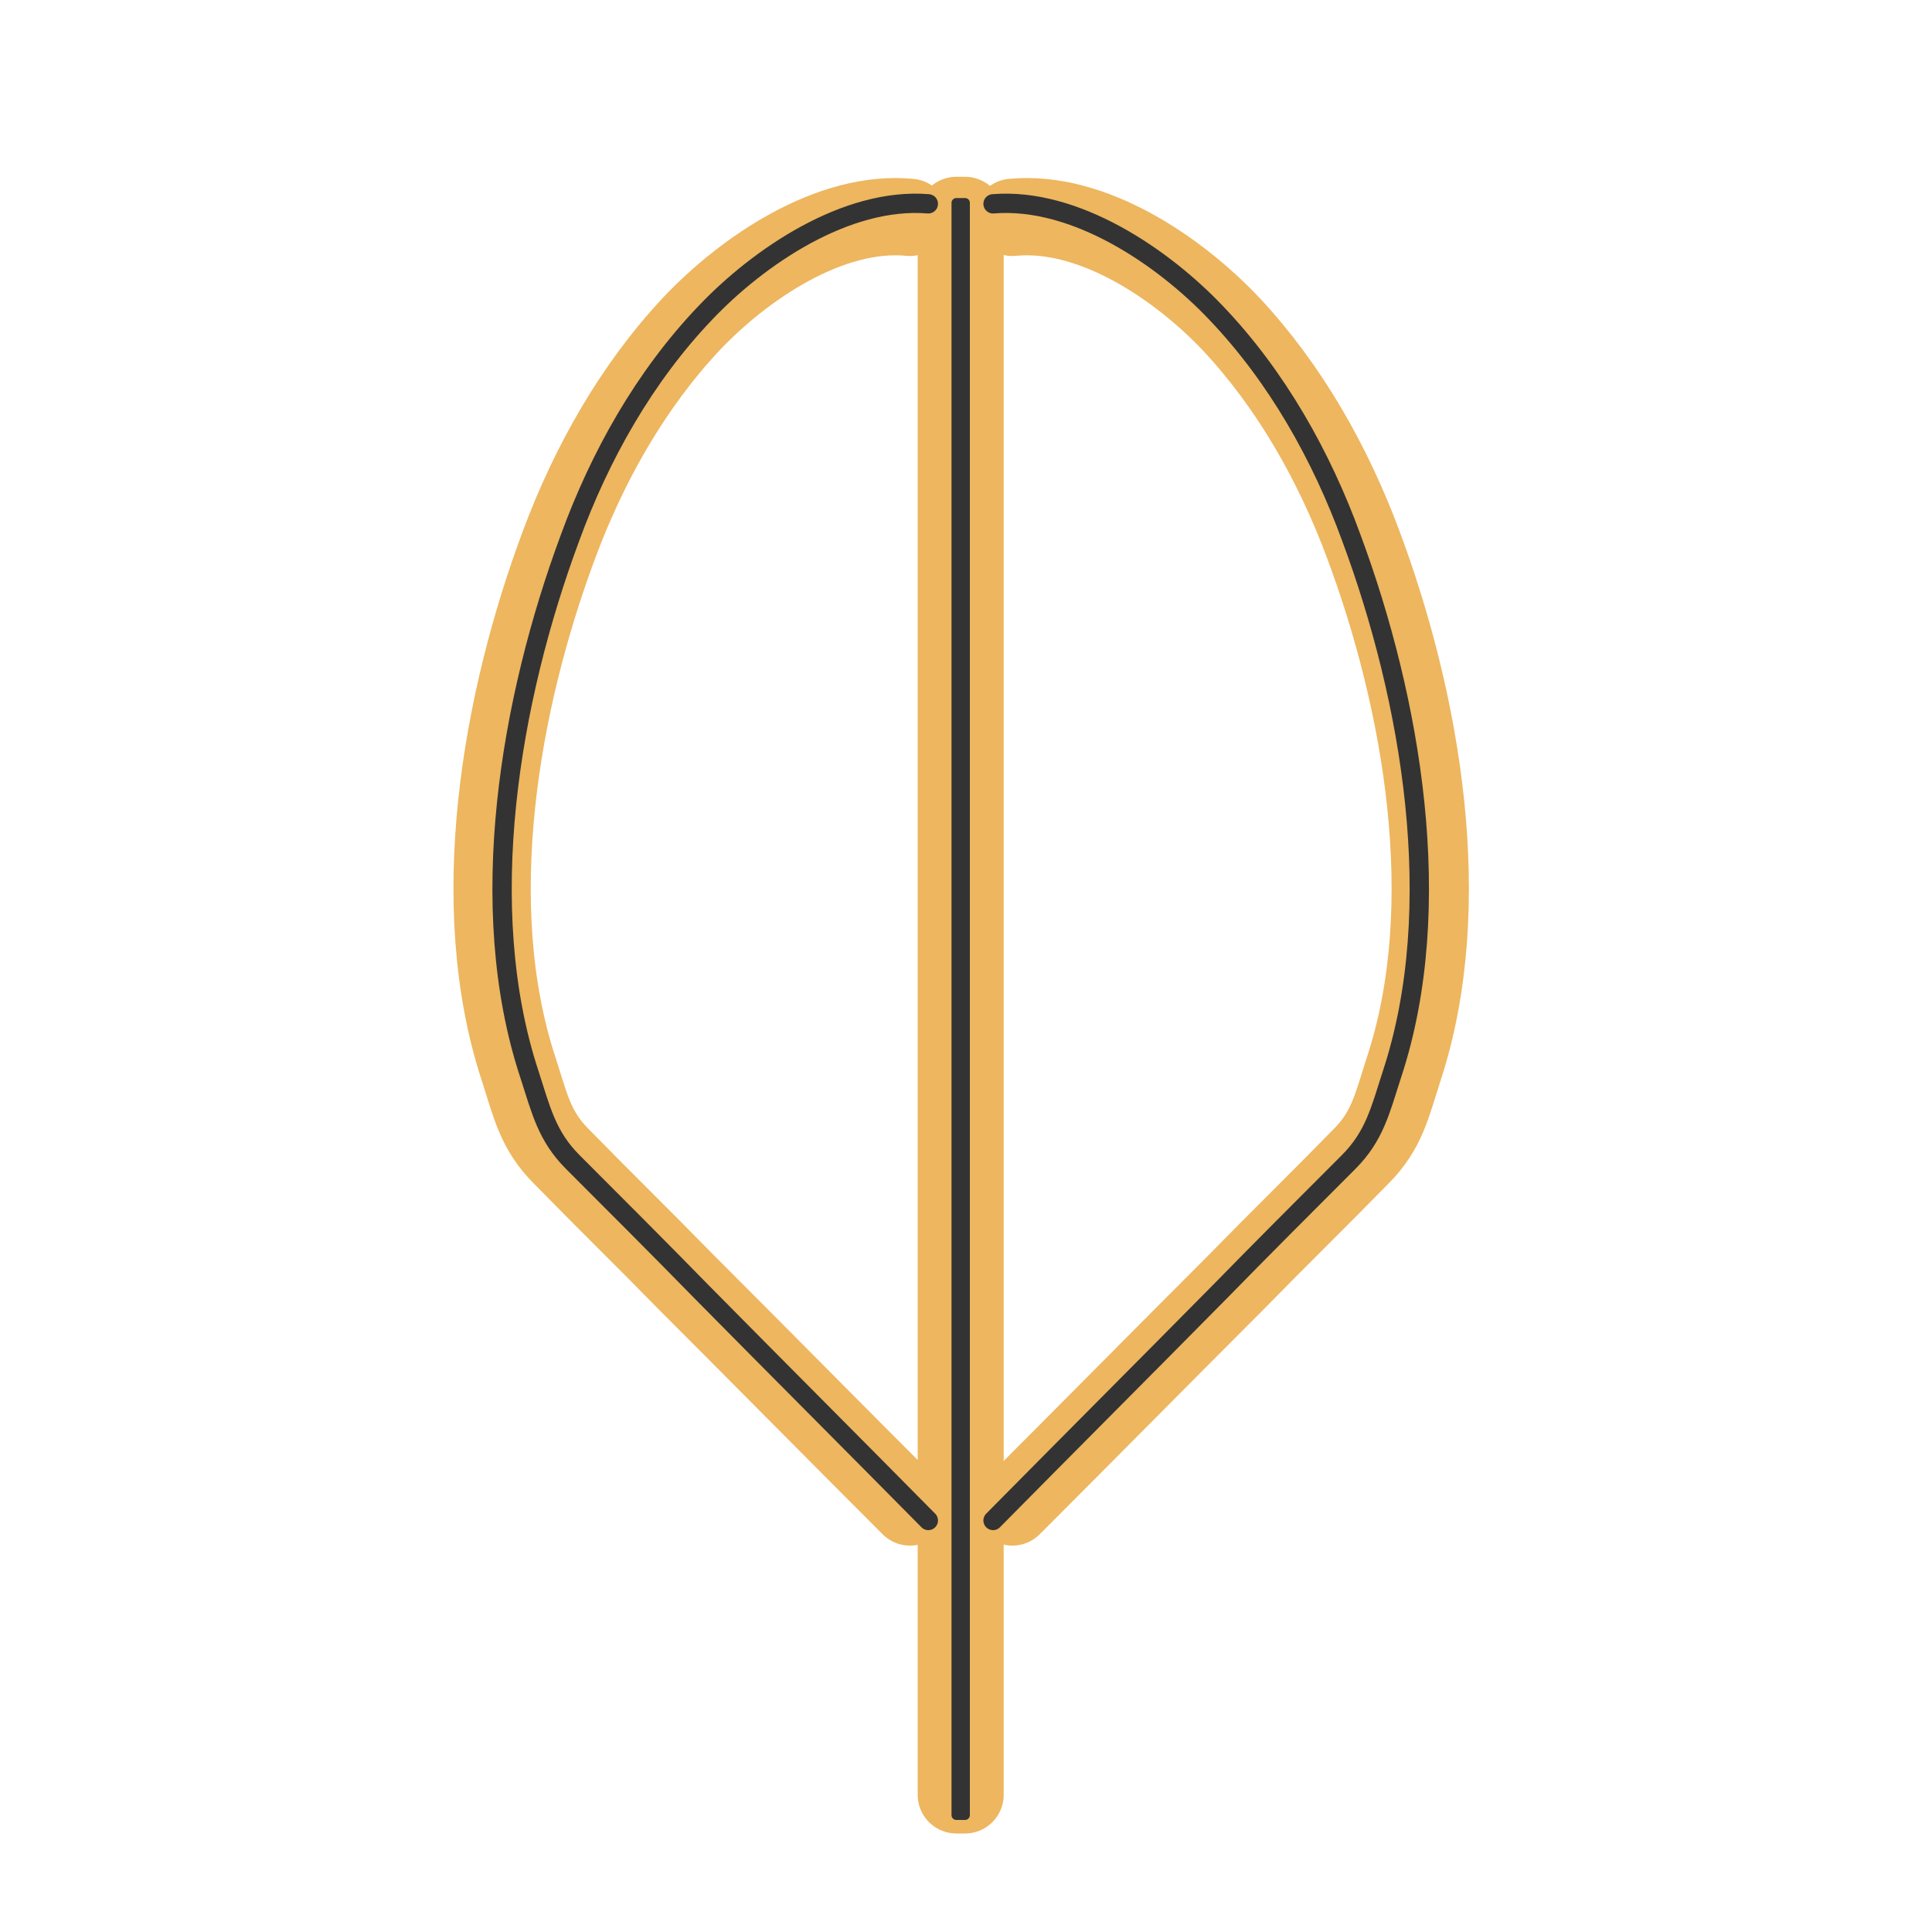 <?xml version="1.0" encoding="utf-8"?>
<!-- Generator: Adobe Illustrator 22.1.0, SVG Export Plug-In . SVG Version: 6.00 Build 0)  -->
<svg version="1.1" id="Capa_1" xmlns="http://www.w3.org/2000/svg" xmlns:xlink="http://www.w3.org/1999/xlink" x="0px" y="0px"
	 viewBox="0 0 200 200" style="enable-background:new 0 0 200 200;" xml:space="preserve">
<style type="text/css">
	.st0{display:none;}
	.st1{display:inline;}
	.st2{display:none;fill:none;stroke:#333333;stroke-miterlimit:10;}
	.st3{fill:none;stroke:#EDB65F;stroke-width:7;stroke-miterlimit:10;}
	.st4{fill:#FFFFFF;}
	.st5{fill:none;stroke:#EDB65F;stroke-width:8;stroke-miterlimit:10;}
	.st6{display:none;fill:#EDB65F;}
	.st7{fill:none;stroke:#333333;stroke-width:2;stroke-miterlimit:10;}
	.st8{display:none;fill:#333333;}
	.st9{fill:none;stroke:#333333;stroke-width:1.5;stroke-miterlimit:10;}
	.st10{fill:none;stroke:#EDB65F;stroke-width:9;stroke-miterlimit:10;}
	.st11{fill:#EDB65F;}
	.st12{fill:none;stroke:#231815;stroke-width:2;stroke-miterlimit:10;}
	.st13{fill:none;stroke:#EDB65F;stroke-width:7;stroke-linecap:round;stroke-miterlimit:10;}
	.st14{fill:none;stroke:#00A89C;stroke-width:2;stroke-linecap:round;stroke-miterlimit:10;}
	.st15{fill:none;stroke:#3E3E3E;stroke-width:2;stroke-miterlimit:10;}
	.st16{fill:none;stroke:#333333;stroke-width:3;stroke-linecap:round;stroke-miterlimit:10;}
	.st17{fill:none;stroke:#EDB65F;stroke-width:8;stroke-linecap:round;stroke-miterlimit:10;}
	.st18{fill:none;stroke:#EDB65F;stroke-width:8;stroke-linecap:round;stroke-linejoin:round;stroke-miterlimit:10;}
	.st19{fill:none;stroke:#333333;stroke-width:2;stroke-linecap:round;stroke-miterlimit:10;}
	.st20{fill:none;stroke:#333333;stroke-linecap:round;stroke-linejoin:round;stroke-miterlimit:10;}
</style>
<g id="Unidad_Productiva_2_" class="st0">
	<g id="Unidad_Productiva_1_" class="st1">
		<g id="Mundo_1_">
			<circle class="st2" cx="101.4" cy="133.2" r="56.7"/>
			<path class="st3" d="M159.7,136.4c0.8-12.8-2.6-25-9.1-35.1c-0.1-0.2-0.2-0.4-0.4-0.6c-9.8-15-26.3-25.3-45.6-26.5
				c-11-0.7-21.4,1.7-30.6,6.5c-0.3,0.1-0.5,0.2-0.7,0.4c-13.3,7.1-23.6,19.2-28.3,34c0,0,0,0.1,0,0.1c-1.4,4.5-2.3,9.2-2.6,14.1
				c-2,32.3,22.7,60.2,55,62.2C129.8,193.4,157.7,168.8,159.7,136.4z M141.5,98.5c-0.9-0.3-2.1-0.6-3.4-1.1c-3.2-1-7.2-2.4-10.9-3.1
				c-5-1-7.2-2.1-7.8-3.7c0-1.1,3.1-3.8,4.4-4.9c0.2-0.2,0.4-0.3,0.6-0.5C131,88.4,136.8,92.9,141.5,98.5z M75.8,86.2
				c2.9,0.2,6.5,2.5,7.1,4.3c0.1,0.3,0.3,0.7-0.8,1.5c-1.1,0.8-2.8,1.2-4.6,1.6c-2.6,0.6-5.6,1.3-8.1,3.3c-1.2,1-2.3,1.9-3.2,2.8
				c-1.9,1.7-3.4,3.1-5.9,4.1c-1,0.4-2.2,0.6-3.4,0.8c-0.3,0-0.5,0.1-0.8,0.1C60.9,97,67.8,90.6,75.8,86.2z M48.1,129.6
				c0.2-3.3,0.7-6.6,1.5-9.7c3.2,1.5,8,3.5,11.1,3.7c0.2,0,0.4,0,0.6,0c-1,1.5-1.8,3.2-2.5,4.9c0,0,0,0,0,0c-1.6,3.6-1.3,7.7,0.8,11
				l0.8,1.3c2,3.2,3.8,6,4.3,9.1c0,0.3,0.1,1.1,0.1,2.3c0.3,8.7,1,17.1,3.3,22.2C55,164,47,147.6,48.1,129.6z M70.4,152
				c-0.1-1.5-0.1-2.5-0.2-2.9c-0.7-4.3-2.8-7.7-5.1-11.2l-0.8-1.3c-1.1-1.7-1.2-3.9-0.4-5.8c1.3-2.9,2.8-5.9,4.7-6.4
				c1.4-0.4,3.7,0.4,6.5,2.3c1.7,1.1,3.1,2.6,4.6,4.1c1.5,1.5,3,3,4.9,4.5c1.5,1.2,2.8,1.8,3.8,2.2c0.4,0.2,0.8,0.4,0.8,0.3
				c0,0,0.1,0.5,0,2c-0.3,3.5-4,7.8-7.2,11.6c-1.5,1.8-2.9,3.5-4,5.1l-0.4,0.5c-3.1,4.6-4.7,6.8-5.5,12.1
				C71.4,165.8,70.7,160.5,70.4,152z M97.9,185.9c-8.1-0.5-15.7-2.8-22.4-6.5c0.8-0.1,1.6-0.4,2.4-0.8c0.7-0.4,1.3-1.1,1.5-1.9
				c0.5-1.7-0.6-3.3-1.7-5.2c-0.1-0.1-0.1-0.2-0.2-0.3c0.6-5.1,1.6-6.5,4.8-11.1l0.4-0.5c1-1.4,2.3-3,3.7-4.6
				c3.7-4.4,7.9-9.5,8.4-14.7c0.5-4.9-0.9-6.4-4-7.9c-0.8-0.4-1.7-0.8-2.8-1.6c-1.5-1.2-2.8-2.5-4.2-3.9c-1.6-1.7-3.3-3.4-5.5-4.8
				c-4.5-3-8.1-4-11.2-3.1c-1.1,0.3-2,0.8-2.9,1.5c0-0.3-0.1-0.6-0.3-0.9c-1.1-2.2-3-3.4-4.8-4.5c-1-0.7-2.2-1.4-2.5-2
				c-0.6-1.3-0.8-2-0.9-2.4c0.5-0.1,1.3-0.3,1.9-0.4c1.4-0.2,3.1-0.5,4.7-1.2c3.4-1.4,5.4-3.2,7.5-5.2c0.9-0.8,1.8-1.6,2.9-2.5
				c1.6-1.3,3.7-1.8,6-2.3c2.3-0.5,4.7-1.1,6.7-2.6c2.8-2.1,3.8-4.9,2.8-7.9c-0.8-2.3-2.8-4.3-5.2-5.7c6.6-2.4,13.8-3.5,21.2-3
				c5,0.3,9.8,1.3,14.2,2.9c-2.9,2.7-5.9,6.1-4.4,9.8c1.9,4.8,7.1,6.3,11.9,7.3c3.4,0.7,7.3,2,10.3,3c1.4,0.5,2.6,0.9,3.6,1.1
				c2.4,0.7,4.9,1.1,6.4,1.3c3.5,5.7,6,12.1,7.1,19c-1.3-0.6-2.8-0.8-4-0.9c-0.8-1.5-1.5-3-2.2-4.4c-2.3-5-4.4-9.8-12-11.9
				c-1.4-0.4-3.1-1.1-4.9-1.9c-4.3-1.9-9.2-4.1-14-2.9c-6.3,1.5-14,11-13.4,18.6c0.9,10.1,6.5,10.3,10.6,10.4c1.8,0.1,3.5,0.1,5,0.9
				c1.7,0.9,2.7,9.3,3.2,13.8c1,8.9,1.9,16.7,7,18.4c0.5,0.2,1,0.3,1.5,0.3c3.6,0.2,7-3,8.2-4.2c4.6-4.5,6.1-9.8,7.5-14.8
				c0.5-1.6,0.9-3.2,1.5-4.8c0.3-0.7,2.1-2.7,3.3-3.9c1.2-1.3,2.4-2.5,3.3-3.7c0,1,0,2-0.1,3C152.3,165.3,127.1,187.6,97.9,185.9z
				 M148.1,128.9c0.9,0,1.7,0,2.2,0c-0.7,1.1-2.3,2.8-3.4,3.9c-2,2.2-3.8,4.1-4.5,5.9c-0.6,1.7-1.1,3.4-1.6,5.1
				c-1.3,4.5-2.5,8.8-6.1,12.3c-2.8,2.8-3.9,2.6-3.9,2.6c-1.7-0.6-2.8-9.5-3.2-13.8c-1-8.5-1.8-15.9-6.3-18.1c-2-1-4-1.3-5.8-1.4
				c-0.5,0-1.1,0-1.6-0.1c-3.7-0.1-4.8-0.2-5.2-5.3c-0.4-4.6,5.3-11.7,9.1-12.6c2.9-0.7,6.7,0.9,10.4,2.6c2,0.9,3.8,1.7,5.6,2.2
				c5,1.4,6.3,4.2,8.4,8.8c0.9,1.9,1.9,4.1,3.2,6.4C146,128.5,147.1,129,148.1,128.9z"/>
			<path class="st4" d="M85.6,123.7c1.2,0.6,3.6,3.4,4.3,4.1c1,1,0.7-7.3,0.7-7.3l-3-8l-5,2v5L85.6,123.7z"/>
		</g>
		<g id="Arbol_2_">
			<g>
				<path class="st5" d="M95,78.5h11.1c0,0-1.8-7.7-1.8-8.4s0.8-7.3,0.8-7.3l3.9-4l1.5-1.6l-3.3,0.5c0,0-2.7,2.5-4,1.4
					c-1.3-1,0.6-6.1,0.6-6.1l0.4-4.1l-2.3-0.2v5.1c0,0-0.9,3.5-1.4,3.6c0,0-0.9,2.5-4.4-5.4c-3.5-7.9-3.4-1.2-3.4-1.2l2.5,2.3
					l1.8,3.8c0,0-0.5,1.9-6.2-2.7s-4.7-1.6-4.7-1.6l4.7,4.1c0,0,0.1,0,0.1,0.1c0.5,0.3,4.4,3.1,5.7,2.9l0.5,8.7L95,78.5z"/>
				<path class="st6" d="M106.2,78.5H95l2.1-10.1l-0.5-8.6c0,0,0,0,0,0c-1.4,0-5.5-2.9-5.6-3L86,52.6l0,0c0,0-0.2-0.7,0-1.1
					c0.1-0.2,0.3-0.2,0.5-0.2c0.7,0,2.1,0.8,4.1,2.3c1.6,1.3,4.5,3.4,5.9,3.4c0.3,0,0.4-0.1,0.4-0.1l-1.8-3.7L91.7,50l0,0
					c0-0.1,0.3-2.1,1.3-2.1c0.8,0,1.9,1.4,3.1,4.2c1,2.2,2.7,5.8,3.9,5.8h0c0.3,0,0.4-0.3,0.4-0.3l0,0l0,0c0.4-0.1,1-2.2,1.4-3.6
					v-5.1l2.6-0.9l-0.5,5.3c0,0.1-1.9,5-0.7,6c0.2,0.2,0.5,0.2,0.8,0.2c1.3,0,3.2-1.7,3.2-1.7l4.3-3.7l-2.5,4.8l-3.9,4
					c0,0.4-0.8,6.6-0.8,7.2C104.4,70.7,106.2,78.4,106.2,78.5L106.2,78.5z M95.1,78.4h11c-0.2-0.8-1.8-7.7-1.8-8.3
					c0-0.6,0.7-7,0.8-7.3l0,0l0,0l3.9-4l2.2-4.3l-4,3.3c-0.1,0.1-1.9,1.7-3.3,1.7c-0.3,0-0.6-0.1-0.8-0.3c-1.3-1,0.5-5.9,0.6-6.1
					l0.5-5.1l-2.3,0.9l0,5c-0.1,0.4-0.9,3.4-1.5,3.7c0,0.1-0.2,0.4-0.5,0.4h0c-0.6,0-1.8-1-4-5.8c-0.8-1.9-2-4.1-3-4.1
					c-0.9,0-1.2,1.8-1.2,2l3.4,3.1l0,0l1.8,3.8l0,0c0,0-0.1,0.2-0.5,0.2c-0.7,0-2.4-0.6-5.9-3.4c-1.9-1.5-3.3-2.3-4-2.3
					c-0.2,0-0.3,0.1-0.4,0.2c-0.2,0.3-0.1,0.9,0,1l4.8,4.1c0,0,4.4,3.1,5.7,3l0.1,0l0.5,8.7l0,0L95.1,78.4z"/>
			</g>
			<g>
				<path class="st5" d="M103.3,47.9c0.7-0.3,1.6,0.1,1.9,0.8c0.8,2.4,3.1,6.4,8.6,6.6c6.5,0.2,8.4-5.5,8.9-7.6
					c0.1-0.4,0.4-0.8,0.8-1c1.4-0.6,4.5-2.4,5.2-7c0.6-4.1-0.7-6.1-1.6-7c-0.4-0.4-0.5-1-0.3-1.5c0.5-1.5,1.1-4.7-1.6-8.2
					c0-0.1-0.1-0.1-0.2-0.2c-0.4-0.4-2.5-2.3-5.5-2.9c-0.4-0.1-0.8-0.4-1-0.8c-0.5-1.2-1.9-3.7-5.3-5c-2.9-1-4.9-0.3-6.1,0.4
					c-0.7,0.4-1.5,0.2-1.9-0.4c-1.3-1.7-4.2-4.5-9.7-3.6c-5.5,1-6.5,4.3-6.7,6.2c0,0.7-0.6,1.2-1.3,1.3c-1.9,0.2-5.3,0.8-7.5,3.2
					c-2.1,2.3-2,4.6-1.7,5.8c0.1,0.6-0.1,1.1-0.5,1.5c-1.4,1-4.1,3.5-3.7,7.4c0.4,3.8,2.1,5.8,3,6.6c0.3,0.3,0.5,0.7,0.5,1.1
					c-0.1,1.6,0.2,5.6,4.6,7.8c5.3,2.7,8.9,0.2,12-3.2c0.3-0.4,0.8-0.5,1.3-0.4C97.2,48.3,100.9,48.8,103.3,47.9z"/>
				<path class="st5" d="M114.2,55.4c-0.1,0-0.2,0-0.4,0c-4.1-0.1-6.4-2.4-7.5-4.3c-0.2-0.3-0.4-0.7-0.5-1c-0.7-1.3-2.2-2.1-3.6-1.9
					c-0.7,0.1-1.4,0.2-2.3,0.2c0,0,0,0,0,0c-1.2,0-2.4-0.1-3.3-0.3c-1.1-0.2-2.1,0.2-2.9,0.9c-1.9,2-4.3,3.6-7.2,3.6
					c-1.4,0-2.8-0.4-4.3-1.1c-2.9-1.5-4-3.7-4.4-5.4c-0.2-0.7-0.2-1.3-0.2-1.8c0-0.8-0.3-1.7-0.9-2.3c-1-1-2.3-2.9-2.7-6.2
					c-0.3-3.2,1.5-5.5,2.9-6.8c0.8-0.7,1.3-1.8,1.2-2.9c-0.1-1.3,0.2-3.2,1.9-5c2.9-3.2,8.2-3.3,8.8-3.3c0,0,0,0,0,0
					c-0.1-0.4-0.3-2.4,1-4.3c1.1-1.6,3-2.6,5.6-3.1c0.7-0.1,1.5-0.2,2.1-0.2c3.2,0,5.3,1.4,6.5,2.5c0.1,0.1,0.2,0.2,0.3,0.3
					c0.9,1,2.4,1.3,3.6,0.8c0.7-0.3,1.5-0.4,2.4-0.4c0.9,0,1.8,0.2,2.8,0.5c2.9,1.1,4.4,3,5.1,4.4c0.4,0.8,1.1,1.4,2,1.6
					c2.3,0.7,4,2,4.6,2.5c0.2,0.2,0.3,0.3,0.5,0.5c1.9,2.4,2.1,4.7,1.9,6.2c0,0.4-0.1,0.7-0.2,1.1c-0.2,1,0,2.1,0.6,2.9
					c0.1,0.1,0.2,0.2,0.2,0.3c1.2,1.9,1.1,4.3,0.8,6c-0.5,3.1-2,4.9-3.3,5.9c-0.5,0.4-0.9,0.7-1.3,0.9c-0.8,0.4-1.3,1.1-1.6,2
					c-0.2,0.8-0.6,1.7-1.2,2.7C120.3,53.1,118.1,55.4,114.2,55.4z M104.8,46.9L104.8,46.9c0,0.1,0.3,2.1,1.6,4.1
					c1.2,1.9,3.4,4.1,7.5,4.2c4.1,0.1,6.4-2.2,7.5-4.1c1.2-2,1.5-4.1,1.5-4.1l0,0l0,0c0,0,1.2-0.3,2.6-1.4c1.2-1,2.8-2.8,3.2-5.8
					c0.9-5.9-2.3-7.4-2.3-7.5l0,0l0,0c0,0,0.6-1.1,0.8-2.8c0.1-1.5-0.1-3.7-1.9-6.1c-0.1-0.2-0.3-0.4-0.5-0.5c-0.8-0.7-3-2.4-6-2.8
					l0,0l0,0c0,0-1-4-5.5-5.7c-0.9-0.3-1.9-0.5-2.8-0.5c-2.8,0-4.4,1.8-4.4,1.8l-0.1,0.1l0-0.1c0,0-0.6-1.3-1.9-2.5
					c-1.2-1.1-3.3-2.5-6.4-2.5c-0.7,0-1.4,0.1-2.1,0.2c-2.6,0.4-4.5,1.5-5.6,3.1c-1.4,2-1,4.3-1,4.3l0,0.1l-0.1,0c0,0,0,0-0.1,0
					c-0.6,0-5.8,0.1-8.7,3.2c-3,3.3-1.4,6.6-1.4,6.7l0,0l0,0c-0.1,0-5,2.8-4.5,7.9c0.5,5.1,3.6,6.9,3.6,7l0,0l0,0
					c0,0-0.3,1.4,0.2,3.2c0.4,1.6,1.5,3.8,4.3,5.3c1.5,0.8,2.9,1.1,4.2,1.1c3.4,0,6.1-2.5,8.3-4.9l0,0l0,0c0,0,2.5,0.6,5.1,0.6
					C102.1,48.4,103.8,47.9,104.8,46.9L104.8,46.9z"/>
			</g>
		</g>
	</g>
	<g id="Unidad_Productiva" class="st1">
		<g id="Mundo">
			<circle class="st2" cx="101.6" cy="133.7" r="56.7"/>
			<path class="st7" d="M159.9,136.9c0.8-12.8-2.6-25-9.1-35.1c-0.1-0.2-0.2-0.4-0.4-0.6c-9.8-15-26.3-25.3-45.6-26.5
				c-11-0.7-21.4,1.7-30.6,6.5c-0.3,0.1-0.5,0.2-0.7,0.4c-13.3,7.1-23.6,19.2-28.3,34c0,0,0,0.1,0,0.1c-1.4,4.5-2.3,9.2-2.6,14.1
				c-2,32.3,22.7,60.2,55,62.2C130,193.9,157.9,169.2,159.9,136.9z M141.7,98.9c-0.9-0.3-2.1-0.6-3.4-1.1c-3.2-1-7.2-2.4-10.9-3.1
				c-5-1-7.2-2.1-7.8-3.7c0-1.1,3.1-3.8,4.4-4.9c0.2-0.2,0.4-0.3,0.6-0.5C131.1,88.8,137,93.4,141.7,98.9z M76,86.6
				c2.9,0.2,6.5,2.5,7.1,4.3c0.1,0.3,0.3,0.7-0.8,1.5c-1.1,0.8-2.8,1.2-4.6,1.6c-2.6,0.6-5.6,1.3-8.1,3.3c-1.2,1-2.3,1.9-3.2,2.8
				c-1.9,1.7-3.4,3.1-5.9,4.1c-1,0.4-2.2,0.6-3.4,0.8c-0.3,0-0.5,0.1-0.8,0.1C61.1,97.5,67.9,91,76,86.6z M48.3,130.1
				c0.2-3.3,0.7-6.6,1.5-9.7c3.2,1.5,8,3.5,11.1,3.7c0.2,0,0.4,0,0.6,0c-1,1.5-1.8,3.2-2.5,4.9c0,0,0,0,0,0c-1.6,3.6-1.3,7.7,0.8,11
				l0.8,1.3c2,3.2,3.8,6,4.3,9.1c0,0.3,0.1,1.1,0.1,2.3c0.3,8.7,1,17.1,3.3,22.2C55.2,164.5,47.2,148,48.3,130.1z M70.6,152.5
				c-0.1-1.5-0.1-2.5-0.2-2.9c-0.7-4.3-2.8-7.7-5.1-11.2l-0.8-1.3c-1.1-1.7-1.2-3.9-0.4-5.8c1.3-2.9,2.8-5.9,4.7-6.4
				c1.4-0.4,3.7,0.4,6.5,2.3c1.7,1.1,3.1,2.6,4.6,4.1c1.5,1.5,3,3,4.9,4.5c1.5,1.2,2.8,1.8,3.8,2.2c0.4,0.2,0.8,0.4,0.8,0.3
				c0,0,0.1,0.5,0,2c-0.3,3.5-4,7.8-7.2,11.6c-1.5,1.8-2.9,3.5-4,5.1l-0.4,0.5c-3.1,4.6-4.7,6.8-5.5,12.1
				C71.5,166.2,70.9,161,70.6,152.5z M98,186.3c-8.1-0.5-15.7-2.8-22.4-6.5c0.8-0.1,1.6-0.4,2.4-0.8c0.7-0.4,1.3-1.1,1.5-1.9
				c0.5-1.7-0.6-3.3-1.7-5.2c-0.1-0.1-0.1-0.2-0.2-0.3c0.6-5.1,1.6-6.5,4.8-11.1l0.4-0.5c1-1.4,2.3-3,3.7-4.6
				c3.7-4.4,7.9-9.5,8.4-14.7c0.5-4.9-0.9-6.4-4-7.9c-0.8-0.4-1.7-0.8-2.8-1.6c-1.5-1.2-2.8-2.5-4.2-3.9c-1.6-1.7-3.3-3.4-5.5-4.8
				c-4.5-3-8.1-4-11.2-3.1c-1.1,0.3-2,0.8-2.9,1.5c0-0.3-0.1-0.6-0.3-0.9c-1.1-2.2-3-3.4-4.8-4.5c-1-0.7-2.2-1.4-2.5-2
				c-0.6-1.3-0.8-2-0.9-2.4c0.5-0.1,1.3-0.3,1.9-0.4c1.4-0.2,3.1-0.5,4.7-1.2c3.4-1.4,5.4-3.2,7.5-5.2c0.9-0.8,1.8-1.6,2.9-2.5
				c1.6-1.3,3.7-1.8,6-2.3c2.3-0.5,4.7-1.1,6.7-2.6c2.8-2.1,3.8-4.9,2.8-7.9c-0.8-2.3-2.8-4.3-5.2-5.7c6.6-2.4,13.8-3.5,21.2-3
				c5,0.3,9.8,1.3,14.2,2.9c-2.9,2.7-5.9,6.1-4.4,9.8c1.9,4.8,7.1,6.3,11.9,7.3c3.4,0.7,7.3,2,10.3,3c1.4,0.5,2.6,0.9,3.6,1.1
				c2.4,0.7,4.9,1.1,6.4,1.3c3.5,5.7,6,12.1,7.1,19c-1.3-0.6-2.8-0.8-4-0.9c-0.8-1.5-1.5-3-2.2-4.4c-2.3-5-4.4-9.8-12-11.9
				c-1.4-0.4-3.1-1.1-4.9-1.9c-4.3-1.9-9.2-4.1-14-2.9c-6.3,1.5-14,11-13.4,18.6c0.9,10.1,6.5,10.3,10.6,10.4c1.8,0.1,3.5,0.1,5,0.9
				c1.7,0.9,2.7,9.3,3.2,13.8c1,8.9,1.9,16.7,7,18.4c0.5,0.2,1,0.3,1.5,0.3c3.6,0.2,7-3,8.2-4.2c4.6-4.5,6.1-9.8,7.5-14.8
				c0.5-1.6,0.9-3.2,1.5-4.8c0.3-0.7,2.1-2.7,3.3-3.9c1.2-1.3,2.4-2.5,3.3-3.7c0,1,0,2-0.1,3C152.5,165.8,127.3,188.1,98,186.3z
				 M148.2,129.4c0.9,0,1.7,0,2.2,0c-0.7,1.1-2.3,2.8-3.4,3.9c-2,2.2-3.8,4.1-4.5,5.9c-0.6,1.7-1.1,3.4-1.6,5.1
				c-1.3,4.5-2.5,8.8-6.1,12.3c-2.8,2.8-3.9,2.6-3.9,2.6c-1.7-0.6-2.8-9.5-3.2-13.8c-1-8.5-1.8-15.9-6.3-18.1c-2-1-4-1.3-5.8-1.4
				c-0.5,0-1.1,0-1.6-0.1c-3.7-0.1-4.8-0.2-5.2-5.3c-0.4-4.6,5.3-11.7,9.1-12.6c2.9-0.7,6.7,0.9,10.4,2.6c2,0.9,3.8,1.7,5.6,2.2
				c5,1.4,6.3,4.2,8.4,8.8c0.9,1.9,1.9,4.1,3.2,6.4C146.2,128.9,147.2,129.4,148.2,129.4z"/>
		</g>
		<g id="Arbol">
			<g>
				<path class="st7" d="M95.2,78.9h11.1c0,0-1.8-7.7-1.8-8.4s0.8-7.3,0.8-7.3s3.2-2.7,4.3-4c1-1.3,1-3.3,1-3.3
					c0.1-0.2-0.2-0.4-0.4-0.3l-2.8,2.6c0,0-2.5,2-4,1.4c-0.7-0.3,0.5-5.6,0.6-6.1c0,0,0,0,0-0.1l0.4-4.2l-2.4,0l-0.5,5.1
					c0,0-0.5,3.5-1,3.6c0,0,0.3,1.1-4.1-5.7c-1.1-1.7-2-2.2-2.8-2.2c-1,0-1.5,1.2-0.9,1.9l1.8,2l2.5,3.3c0,0-0.4,1-6.4-3.2
					c-1-0.7-2-0.8-2.8-0.8c-0.5,0-0.7,0.7-0.3,1l3.4,2.9c0,0,4.4,3.1,5.7,3l0.5,8.7L95.2,78.9z"/>
				<path class="st8" d="M106.4,79H95.1l2.1-10.1l-0.5-8.6c0,0,0,0,0,0c-1.4,0-5.5-2.9-5.6-3l-4.8-4.2l0,0c0,0-0.2-0.7,0-1.1
					c0.1-0.2,0.3-0.2,0.5-0.2c0.7,0,2.1,0.8,4.1,2.3c1.6,1.3,4.5,3.4,5.9,3.4c0.3,0,0.4-0.1,0.4-0.1l-1.8-3.7l-3.4-3.1l0,0
					c0-0.1,0.3-2.1,1.3-2.1c0.8,0,1.9,1.4,3.1,4.2c1,2.2,2.7,5.8,3.9,5.8h0c0.3,0,0.4-0.3,0.4-0.3l0,0l0,0c0.4-0.1,1-2.2,1.4-3.6
					v-5.1l2.6-0.9l-0.5,5.3c0,0.1-1.9,5-0.7,6c0.2,0.2,0.5,0.2,0.8,0.2c1.3,0,3.2-1.7,3.2-1.7l4.3-3.7l-2.5,4.8l-3.9,4
					c0,0.4-0.8,6.6-0.8,7.2C104.6,71.2,106.4,78.8,106.4,79L106.4,79z M95.3,78.9h11c-0.2-0.8-1.8-7.7-1.8-8.3c0-0.6,0.7-7,0.8-7.3
					l0,0l0,0l3.9-4l2.2-4.3l-4,3.3c-0.1,0.1-1.9,1.7-3.3,1.7c-0.3,0-0.6-0.1-0.8-0.3c-1.3-1,0.5-5.9,0.6-6.1l0.5-5.1l-2.3,0.9l0,5
					c-0.1,0.4-0.9,3.4-1.5,3.7c0,0.1-0.2,0.4-0.5,0.4h0c-0.6,0-1.8-1-4-5.8c-0.8-1.9-2-4.1-3-4.1c-0.9,0-1.2,1.8-1.2,2l3.4,3.1l0,0
					l1.8,3.8l0,0c0,0-0.1,0.2-0.5,0.2c-0.7,0-2.4-0.6-5.9-3.4c-1.9-1.5-3.3-2.3-4-2.3c-0.2,0-0.3,0.1-0.4,0.2c-0.2,0.3-0.1,0.9,0,1
					l4.8,4.1c0,0,4.4,3.1,5.7,3l0.1,0l0.5,8.7l0,0L95.3,78.9z"/>
			</g>
			<g>
				<path class="st9" d="M104.9,47.5c0,0,1.2,8,9.1,8.3s9.1-8.3,9.1-8.3s4.9-1.3,5.8-7.3c0.9-6-2.3-7.5-2.3-7.5s2.6-4.4-1.3-9.2
					c0,0-2.6-2.6-6.4-3.1c0,0-0.9-4-5.6-5.7c-4.7-1.7-7.3,1.3-7.3,1.3s-2.7-6.2-10.5-4.8S89,18.6,89,18.6s-5.7-0.1-8.8,3.2
					c-3.1,3.4-1.4,6.7-1.4,6.7s-5.1,2.7-4.5,7.9s3.6,7,3.6,7s-1,5.7,4.5,8.6s9.3-0.1,12.6-3.8C94.9,48.2,102.2,50.1,104.9,47.5z"/>
				<path class="st9" d="M114.3,55.8c-0.1,0-0.2,0-0.4,0c-4.1-0.1-6.4-2.4-7.5-4.3c-1.1-1.8-1.5-3.6-1.6-4c-1,0.9-2.6,1.3-4.9,1.3
					c0,0,0,0,0,0c-2.4,0-4.8-0.5-5.1-0.6c-2.2,2.4-4.8,4.9-8.3,4.9c-1.4,0-2.8-0.4-4.3-1.1c-2.9-1.5-4-3.7-4.4-5.4
					c-0.4-1.6-0.2-3-0.2-3.2c-0.3-0.2-3.1-2.1-3.6-7c-0.5-4.9,4-7.7,4.5-7.9c-0.2-0.4-1.5-3.6,1.5-6.8c2.9-3.2,8.2-3.3,8.8-3.3
					c0,0,0,0,0,0c-0.1-0.4-0.3-2.4,1-4.3c1.1-1.6,3-2.6,5.6-3.1c0.7-0.1,1.5-0.2,2.1-0.2c3.2,0,5.3,1.4,6.5,2.5
					c1.1,1.1,1.7,2.2,1.9,2.5c0.3-0.3,1.9-1.8,4.5-1.8c0.9,0,1.8,0.2,2.8,0.5c4.4,1.6,5.5,5.3,5.6,5.7c3.7,0.5,6.3,3.1,6.3,3.1
					c2,2.5,2.3,4.9,2.1,6.4c-0.1,1.5-0.7,2.6-0.8,2.8c0.2,0.1,0.9,0.5,1.5,1.5c1.2,1.9,1.1,4.3,0.8,6c-0.5,3.1-2,4.9-3.3,5.9
					c-1.2,1-2.4,1.3-2.6,1.4c0,0.3-0.4,2.2-1.5,4.1C120.5,53.5,118.3,55.8,114.3,55.8z M105,47.4L105,47.4c0,0.1,0.3,2.1,1.6,4.1
					c1.2,1.9,3.4,4.1,7.5,4.2c4.1,0.1,6.4-2.2,7.5-4.1c1.2-2,1.5-4.1,1.5-4.1l0,0l0,0c0,0,1.2-0.3,2.6-1.4c1.2-1,2.8-2.8,3.2-5.8
					c0.9-5.9-2.3-7.4-2.3-7.5l0,0l0,0c0,0,0.6-1.1,0.8-2.8c0.1-1.5-0.1-3.9-2.1-6.4c0,0-2.6-2.6-6.3-3.1l0,0l0,0c0,0-1-4-5.5-5.7
					c-0.9-0.3-1.9-0.5-2.8-0.5c-2.8,0-4.4,1.8-4.4,1.8l-0.1,0.1l0-0.1c0,0-0.6-1.3-1.9-2.5c-1.2-1.1-3.3-2.5-6.4-2.5
					c-0.7,0-1.4,0.1-2.1,0.2c-2.6,0.4-4.5,1.5-5.6,3.1c-1.4,2-1,4.3-1,4.3l0,0.1l-0.1,0c0,0,0,0-0.1,0c-0.6,0-5.8,0.1-8.7,3.2
					c-3,3.3-1.4,6.6-1.4,6.7l0,0l0,0c-0.1,0-5,2.8-4.5,7.9c0.5,5.1,3.6,6.9,3.6,7l0,0l0,0c0,0-0.3,1.4,0.2,3.2
					c0.4,1.6,1.5,3.8,4.3,5.3c1.5,0.8,2.9,1.1,4.2,1.1c3.4,0,6.1-2.5,8.3-4.9l0,0l0,0c0,0,2.5,0.6,5.1,0.6
					C102.3,48.8,103.9,48.3,105,47.4L105,47.4z"/>
			</g>
		</g>
	</g>
</g>
<g id="Trazabilidad" class="st0">
	<g id="Trazabilidad_2_" class="st1">
		<g id="Sol_1_">
			<g>
				<path class="st10" d="M97.5,72.2c-14.8,0-26.8,12-26.8,26.8c0,14.8,12,26.8,26.8,26.8c14.8,0,26.8-12,26.8-26.8
					C124.3,84.2,112.3,72.2,97.5,72.2z"/>
				<path class="st11" d="M123.4,136.4c-1.1-1.8-3.4-2.5-5.3-1.4c-1.8,1.1-2.5,3.4-1.4,5.3l6.5,11.2c0.7,1.2,2,1.9,3.3,1.9
					c0.7,0,1.3-0.2,1.9-0.5c1.8-1.1,2.5-3.4,1.4-5.3L123.4,136.4z"/>
				<path class="st11" d="M102.3,144.2c0-2.1-1.7-3.9-3.8-3.9c-2.1,0-3.9,1.7-3.9,3.8l-0.1,12.9c0,1.4,0.8,2.7,1.9,3.4
					c0.6,0.3,1.2,0.5,1.9,0.5c2.1,0,3.9-1.7,3.9-3.8L102.3,144.2z"/>
				<path class="st11" d="M102.3,44.7c0-2.1-1.7-3.9-3.8-3.9c-2.1,0-3.9,1.7-3.9,3.8l-0.1,12.9c0,1.4,0.8,2.7,1.9,3.4
					c0.6,0.3,1.2,0.5,1.9,0.5c2.1,0,3.9-1.7,3.9-3.8L102.3,44.7z"/>
				<path class="st11" d="M154.6,104.7c2.1,0,3.9-1.7,3.8-3.9c0-2.1-1.7-3.9-3.9-3.8l-12.9,0c-1.4,0-2.7,0.8-3.3,1.9
					c-0.3,0.6-0.5,1.2-0.5,1.9c0,2.1,1.7,3.9,3.9,3.8L154.6,104.7z"/>
				<path class="st11" d="M135.9,83.1c0.7,0,1.3-0.2,1.9-0.5l11.2-6.5c1.8-1.1,2.5-3.4,1.4-5.3c-1.1-1.8-3.4-2.5-5.3-1.4l-11.2,6.5
					c-1.8,1.1-2.5,3.4-1.4,5.3C133.3,82.4,134.5,83.1,135.9,83.1z"/>
				<path class="st11" d="M73.4,65.3c0.7,1.2,2,1.9,3.3,1.9c0.7,0,1.3-0.2,1.9-0.5c1.8-1.1,2.5-3.4,1.4-5.3l-6.5-11.2
					c-1.1-1.8-3.4-2.5-5.3-1.4c-1.8,1.1-2.5,3.4-1.4,5.3L73.4,65.3z"/>
				<path class="st11" d="M59,119.2l-11.2,6.5c-1.8,1.1-2.5,3.4-1.4,5.3c0.7,1.2,2,1.9,3.3,1.9c0.7,0,1.3-0.2,1.9-0.5l11.2-6.5
					c1.8-1.1,2.5-3.4,1.4-5.3C63.2,118.8,60.9,118.2,59,119.2z"/>
				<path class="st11" d="M149,125.6l-11.2-6.5c-1.8-1.1-4.2-0.4-5.3,1.4c-1.1,1.8-0.4,4.2,1.4,5.3l11.2,6.5
					c0.6,0.4,1.3,0.5,1.9,0.5c1.3,0,2.6-0.7,3.3-1.9C151.5,129,150.9,126.7,149,125.6z"/>
				<path class="st11" d="M47.8,76.2L59,82.6c0.6,0.4,1.3,0.5,1.9,0.5c1.3,0,2.6-0.7,3.3-1.9c1.1-1.8,0.4-4.2-1.4-5.3l-11.2-6.5
					c-1.8-1.1-4.2-0.4-5.3,1.4C45.3,72.7,45.9,75.1,47.8,76.2z"/>
				<path class="st11" d="M78.7,135.1c-1.8-1.1-4.2-0.4-5.3,1.4L67,147.7c-1.1,1.8-0.4,4.2,1.4,5.3c0.6,0.4,1.3,0.5,1.9,0.5
					c1.3,0,2.6-0.7,3.3-1.9l6.5-11.2C81.2,138.5,80.6,136.1,78.7,135.1z"/>
				<path class="st11" d="M55.1,104.8c2.1,0,3.9-1.7,3.8-3.9c0-2.1-1.7-3.9-3.9-3.8l-12.9,0c-1.4,0-2.7,0.8-3.3,1.9
					c-0.3,0.6-0.5,1.2-0.5,1.9c0,2.1,1.7,3.9,3.9,3.8L55.1,104.8z"/>
				<path class="st11" d="M131.5,57.8c1.3-1.7,0.9-4.1-0.8-5.4c-1.7-1.3-4.1-0.9-5.4,0.8l-7.8,10.3c-0.9,1.1-1,2.6-0.5,3.8
					c0.3,0.6,0.7,1.1,1.2,1.6c1.7,1.3,4.1,0.9,5.4-0.8L131.5,57.8z"/>
			</g>
		</g>
		<g id="Circulo_2_">
			<path class="st10" d="M9.9,122.5c0.7,7.2,15,5.1,13.6-3.2c-1.8-11-3.9-21-2.1-32.4C24.5,67.4,35,50.2,51,38.5
				C61.4,31,73.4,26.4,85.8,24.9c1.6-0.2,3.1,1.1,3.1,2.7V28c0,2.3,2.7,3.6,4.5,2.1l10.3-9c1.2-1.1,1.3-3,0-4.1L93.4,7.7
				c-1.8-1.6-4.5-0.3-4.5,2v0c0,1.4-1.1,2.6-2.5,2.7c-15.2,1.4-29.9,6.9-42.6,16.1C25.1,42.1,12.8,62.2,9.2,85
				C6.6,101.1,8.8,113.4,9.9,122.5"/>
			<path class="st10" d="M127.3,14.7c-6.6-3-12,10.3-4.1,13.4c10.4,4,20.2,7.2,29.1,14.5c15.3,12.5,24.9,30.3,26.9,50
				c1.3,12.8-0.7,25.4-5.7,36.9c-0.7,1.5-2.5,2.1-3.9,1.3l-0.3-0.2c-2-1.2-4.5,0.6-4,2.9l2.5,13.5c0.3,1.6,1.9,2.6,3.5,2.1l13.3-4.2
				c2.2-0.7,2.6-3.8,0.5-4.9h0c-1.2-0.7-1.7-2.2-1.1-3.5c6.4-13.9,9.1-29.3,7.5-44.9c-2.3-23-13.4-43.7-31.3-58.3
				C147.4,22.7,135.7,18.3,127.3,14.7"/>
			<path class="st10" d="M160,165.8c5.8-4.4-3.5-15.4-9.8-9.9c-8.5,7.3-15.9,14.4-26.5,18.8c-18.3,7.6-38.4,7.7-56.8,0.1
				C55,170,44.8,162.2,37.1,152.4c-1-1.3-0.7-3.2,0.7-4l0.3-0.2c2-1.2,1.6-4.2-0.6-4.9l-13.1-4.1c-1.6-0.5-3.2,0.5-3.5,2.1L18.4,155
				c-0.4,2.3,2.1,4,4.1,2.8h0c1.2-0.7,2.8-0.4,3.6,0.7c9.2,12.2,21.6,21.8,36.1,27.8c21.4,8.8,44.9,8.7,66.2-0.2
				C143.5,179.8,152.8,171.5,160,165.8"/>
		</g>
	</g>
	<g id="Trazabilidad_1_" class="st1">
		<g id="Sol">
			<g>
				<path class="st7" d="M97.4,73c-14.8,0-26.8,12-26.8,26.8c0,14.8,12,26.8,26.8,26.8c14.8,0,26.8-12,26.8-26.8
					C124.2,85,112.1,73,97.4,73z"/>
				<path class="st12" d="M123.3,137.3c-1.1-1.8-3.4-2.5-5.3-1.4c-1.8,1.1-2.5,3.4-1.4,5.3l6.5,11.2c0.7,1.2,2,1.9,3.3,1.9
					c0.7,0,1.3-0.2,1.9-0.5c1.8-1.1,2.5-3.4,1.4-5.3L123.3,137.3z"/>
				<path class="st12" d="M102.2,145.1c0-2.1-1.7-3.9-3.8-3.9c-2.1,0-3.9,1.7-3.9,3.8l-0.1,12.9c0,1.4,0.8,2.7,1.9,3.4
					c0.6,0.3,1.2,0.5,1.9,0.5c2.1,0,3.9-1.7,3.9-3.8L102.2,145.1z"/>
				<path class="st12" d="M102.1,45.6c0-2.1-1.7-3.9-3.8-3.9c-2.1,0-3.9,1.7-3.9,3.8l-0.1,12.9c0,1.4,0.8,2.7,1.9,3.4
					c0.6,0.3,1.2,0.5,1.9,0.5c2.1,0,3.9-1.7,3.9-3.8L102.1,45.6z"/>
				<path class="st12" d="M154.5,105.5c2.1,0,3.9-1.7,3.8-3.9c0-2.1-1.7-3.9-3.9-3.8l-12.9,0c-1.4,0-2.7,0.8-3.3,1.9
					c-0.3,0.6-0.5,1.2-0.5,1.9c0,2.1,1.7,3.9,3.9,3.8L154.5,105.5z"/>
				<path class="st12" d="M55,105.6c2.1,0,3.9-1.7,3.8-3.9c0-2.1-1.7-3.9-3.9-3.8L42,98c-1.4,0-2.7,0.8-3.3,1.9
					c-0.3,0.6-0.5,1.2-0.5,1.9c0,2.1,1.7,3.9,3.9,3.8L55,105.6z"/>
				<path class="st12" d="M135.7,83.9c0.7,0,1.3-0.2,1.9-0.5l11.2-6.5c1.8-1.1,2.5-3.4,1.4-5.3c-1.1-1.8-3.4-2.5-5.3-1.4l-11.2,6.5
					c-1.8,1.1-2.5,3.4-1.4,5.3C133.1,83.2,134.4,83.9,135.7,83.9z"/>
				<path class="st12" d="M73.3,66.2c0.7,1.2,2,1.9,3.3,1.9c0.7,0,1.3-0.2,1.9-0.5c1.8-1.1,2.5-3.4,1.4-5.3l-6.5-11.2
					c-1.1-1.8-3.4-2.5-5.3-1.4c-1.8,1.1-2.5,3.4-1.4,5.3L73.3,66.2z"/>
				<path class="st12" d="M58.9,120.1l-11.2,6.5c-1.8,1.1-2.5,3.4-1.4,5.3c0.7,1.2,2,1.9,3.3,1.9c0.7,0,1.3-0.2,1.9-0.5l11.2-6.5
					c1.8-1.1,2.5-3.4,1.4-5.3C63.1,119.7,60.7,119,58.9,120.1z"/>
				<path class="st12" d="M148.9,126.5l-11.2-6.5c-1.8-1.1-4.2-0.4-5.3,1.4c-1.1,1.8-0.4,4.2,1.4,5.3l11.2,6.5
					c0.6,0.4,1.3,0.5,1.9,0.5c1.3,0,2.6-0.7,3.3-1.9C151.4,129.9,150.8,127.5,148.9,126.5z"/>
				<path class="st12" d="M47.6,77l11.2,6.5c0.6,0.4,1.3,0.5,1.9,0.5c1.3,0,2.6-0.7,3.3-1.9c1.1-1.8,0.4-4.2-1.4-5.3l-11.2-6.5
					c-1.8-1.1-4.2-0.4-5.3,1.4C45.2,73.6,45.8,76,47.6,77z"/>
				<path class="st12" d="M78.6,135.9c-1.8-1.1-4.2-0.4-5.3,1.4l-6.5,11.2c-1.1,1.8-0.4,4.2,1.4,5.3c0.6,0.4,1.3,0.5,1.9,0.5
					c1.3,0,2.6-0.7,3.3-1.9l6.5-11.2C81.1,139.4,80.4,137,78.6,135.9z"/>
				<path class="st12" d="M131.3,56.1c1.2-1.7,0.8-4.1-0.9-5.4c-1.7-1.2-4.1-0.8-5.4,0.9l-7.5,10.5c-0.8,1.2-0.9,2.6-0.4,3.8
					c0.3,0.6,0.7,1.1,1.3,1.5c1.7,1.2,4.1,0.8,5.4-0.9L131.3,56.1z"/>
			</g>
		</g>
		<g id="Circulo">
			<path class="st7" d="M8.8,122.4c0.7,7.2,15,5.1,13.6-3.2c-1.8-11-3.9-21-2.1-32.4C23.3,67.2,33.9,50,49.9,38.4
				c10.4-7.6,22.3-12.2,34.8-13.6c1.6-0.2,3.1,1.1,3.1,2.7v0.4c0,2.3,2.7,3.6,4.5,2.1l10.3-9c1.2-1.1,1.3-3,0-4.1L92.3,7.6
				c-1.8-1.6-4.5-0.3-4.5,2v0c0,1.4-1.1,2.6-2.5,2.7C70,13.7,55.4,19.2,42.7,28.4C24,42,11.7,62.1,8.1,84.9
				C5.5,101,7.7,113.3,8.8,122.4"/>
			<path class="st7" d="M127.2,15.6c-6.6-3-12,10.3-4.1,13.4c10.4,4,20.2,7.2,29.1,14.5c15.3,12.5,24.9,30.3,26.9,50
				c1.3,12.8-0.7,25.4-5.7,36.9c-0.7,1.5-2.5,2.1-3.9,1.3l-0.3-0.2c-2-1.2-4.5,0.6-4,2.9l2.5,13.5c0.3,1.6,1.9,2.6,3.5,2.1l13.3-4.2
				c2.2-0.7,2.6-3.8,0.5-4.9l0,0c-1.2-0.7-1.7-2.2-1.1-3.5c6.4-13.9,9.1-29.3,7.5-44.9c-2.3-23-13.4-43.7-31.3-58.3
				C147.3,23.5,135.6,19.2,127.2,15.6"/>
			<path class="st7" d="M159.9,166.7c5.8-4.4-3.5-15.4-9.8-9.9c-8.5,7.3-15.9,14.4-26.5,18.8c-18.3,7.6-38.4,7.7-56.8,0.1
				c-11.9-4.9-22.1-12.6-29.9-22.4c-1-1.3-0.7-3.2,0.7-4L38,149c2-1.2,1.6-4.2-0.6-4.9L24.3,140c-1.6-0.5-3.2,0.5-3.5,2.1l-2.5,13.7
				c-0.4,2.3,2.1,4,4.1,2.8l0,0c1.2-0.7,2.8-0.4,3.6,0.7c9.2,12.2,21.6,21.8,36.1,27.8c21.4,8.8,44.9,8.7,66.2-0.2
				C143.4,180.6,152.7,172.4,159.9,166.7"/>
		</g>
	</g>
</g>
<g id="Desperdicio_2_" class="st0">
	<g id="Desperdicio_1_" class="st1">
		<path id="XMLID_13_" class="st10" d="M136.4,171.7H65.6c-4.4,0-7.9-3.6-7.9-7.9V55.6h86.7v108.1
			C144.4,168.1,140.8,171.7,136.4,171.7z"/>
		<path id="XMLID_12_" class="st10" d="M155,55.6H47c-0.8,0-1.4-0.6-1.4-1.4V41.8c0-0.8,0.6-1.4,1.4-1.4H155c0.8,0,1.4,0.6,1.4,1.4
			v12.4C156.5,55,155.8,55.6,155,55.6z"/>
		<path id="XMLID_11_" class="st10" d="M122.3,40.3H79.7c-0.8,0-1.5-0.6-1.5-1.5V28.5c0-0.8,0.6-1.5,1.5-1.5h42.6
			c0.8,0,1.5,0.6,1.5,1.5v10.4C123.7,39.7,123.1,40.3,122.3,40.3z"/>
		<g id="XMLID_3_">
			<line id="XMLID_10_" class="st13" x1="71.9" y1="67.3" x2="71.9" y2="158.5"/>
			<line id="XMLID_9_" class="st13" x1="86" y1="67.3" x2="86" y2="158.5"/>
			<line id="XMLID_8_" class="st13" x1="100" y1="67.3" x2="100" y2="158.5"/>
			<line id="XMLID_7_" class="st13" x1="114" y1="67.3" x2="114" y2="158.5"/>
			<line id="XMLID_6_" class="st13" x1="128.1" y1="67.3" x2="128.1" y2="158.5"/>
			<path id="XMLID_5_" class="st14" d="M81.5,34.2"/>
			<path id="XMLID_4_" class="st14" d="M120.3,34.2"/>
		</g>
	</g>
	<g id="Desperdicio" class="st1">
		<path id="XMLID_357_" class="st15" d="M135.9,171.7H65.1c-4.4,0-7.9-3.6-7.9-7.9V55.7h86.7v108.1
			C143.9,168.2,140.3,171.7,135.9,171.7z"/>
		<path id="XMLID_358_" class="st15" d="M154.5,55.7H46.5c-0.8,0-1.4-0.6-1.4-1.4V41.8c0-0.8,0.6-1.4,1.4-1.4h108.1
			c0.8,0,1.4,0.6,1.4,1.4v12.4C156,55,155.3,55.7,154.5,55.7z"/>
		<path id="XMLID_360_" class="st15" d="M121.8,40.4H79.2c-0.8,0-1.5-0.6-1.5-1.5V28.5c0-0.8,0.6-1.5,1.5-1.5h42.6
			c0.8,0,1.5,0.6,1.5,1.5v10.4C123.2,39.7,122.6,40.4,121.8,40.4z"/>
		<g id="XMLID_359_">
			<line id="XMLID_361_" class="st16" x1="72" y1="67.7" x2="72" y2="158.9"/>
			<line id="XMLID_362_" class="st16" x1="86" y1="67.7" x2="86" y2="158.9"/>
			<line id="XMLID_363_" class="st16" x1="100.1" y1="67.7" x2="100.1" y2="158.9"/>
			<line id="XMLID_364_" class="st16" x1="114.1" y1="67.7" x2="114.1" y2="158.9"/>
			<line id="XMLID_365_" class="st16" x1="128.1" y1="67.7" x2="128.1" y2="158.9"/>
			<path id="XMLID_2_" class="st16" d="M80.6,34.6"/>
			<path id="XMLID_1_" class="st16" d="M119.4,34.6"/>
		</g>
	</g>
</g>
<g id="Crowdfarmer" class="st0">
	<g class="st1">
		<g>
			<g>
				<path class="st5" d="M128.3,101.2c0,0-9.6,11.1-27.5,11.1s-27.4-11.1-27.4-11.1c-22.1,14.2-23.1,42.5-23.1,42.5V154
					c13.6,10.6,31.7,16.9,50.7,16.9c19,0,37.1-6.3,50.7-16.9v-10.2C151.7,143.6,150.3,115.3,128.3,101.2z"/>
			</g>
			<g>
				<g>
					<path class="st5" d="M68.4,71.3c0.3,16,14.4,31.5,32,31.5s31.9-15.7,32.2-31.7L68.4,71V71.3z"/>
				</g>
			</g>
			<g>
				<g>
					<path class="st5" d="M132.7,61.7c-0.3-16-14.6-31.7-32.2-31.7S68.5,45.7,68.3,61.7H132.7z"/>
				</g>
			</g>
		</g>
	</g>
	<g class="st1">
		<g>
			<g>
				<g>
					<path class="st7" d="M128.3,101.2c0,0-9.6,11.1-27.5,11.1s-27.4-11.1-27.4-11.1c-22.1,14.2-23.1,42.5-23.1,42.5V154
						c13.6,10.6,31.7,16.9,50.7,16.9c19,0,37.1-6.3,50.7-16.9v-10.2C151.7,143.6,150.3,115.3,128.3,101.2z"/>
				</g>
				<g>
					<g>
						<path class="st7" d="M68.4,72.3c0.3,16,14.4,31.5,32,31.5s31.9-15.7,32.2-31.7L68.4,72V72.3z"/>
					</g>
				</g>
				<g>
					<g>
						<path class="st7" d="M132.7,62.7c-0.3-16-14.6-31.7-32.2-31.7S68.5,46.7,68.3,62.7H132.7z"/>
					</g>
				</g>
			</g>
		</g>
	</g>
</g>
<g id="Farmer" class="st0">
	<g class="st1">
		<g>
			<g>
				<path class="st5" d="M70.6,84.5c0.3,14.5,13.3,28.9,29.3,28.9s29.1-14.3,29.3-28.9H70.6z"/>
			</g>
		</g>
		<path class="st5" d="M129.8,62.2c0,0-0.4-41.2-30.4-41.2S69.2,63.7,69.2,63.7H40.6v11.1h59h59.9V63.7h-29.7
			c0,0-0.1-42.7-30.1-42.7S69.3,62.6,69.3,62.6"/>
		<path class="st5" d="M146.7,151.6v9.3c-12.4,9.7-28.9,15.4-46.2,15.4c-17.3,0-33.7-5.7-46.2-15.4v-9.4c0,0,0.9-25.8,21-38.7
			c0,0,8.7,10.1,25,10.1s25-10.1,25-10.1C145.4,125.8,146.7,151.6,146.7,151.6z M100.8,162.4c1.8-1.8,3.6-3.6,5.3-5.4c1-1,2-2,3-3
			c0.6-0.6,0.7-1.2,1-2.1c1.3-3.9,0.4-8.9-1-12.7c-0.7-1.9-1.8-3.8-3.2-5.3c-1.3-1.3-3.3-2.7-5.3-2.6 M100.1,131.3
			c-1.9-0.2-4,1.2-5.3,2.6c-1.4,1.5-2.5,3.4-3.2,5.3c-1.4,3.8-2.3,8.7-1,12.7c0.3,0.9,0.4,1.5,1,2.1c1,1,2,2,3,3
			c1.8,1.8,3.6,3.6,5.3,5.4 M100.6,131.7l-0.5,0l-0.1,37.3h0.9L100.6,131.7z"/>
		<path class="st4" d="M104.4,127.9c0.1,0,0.2,0.1,0.3,0.1c0.8,0.1,4.2,0.3,4.2,0.3l-2.8-1.3l-3.2,0.5L104.4,127.9z"/>
	</g>
	<g class="st1">
		<g>
			<g>
				<path class="st7" d="M70.6,85.5c0.3,14.5,13.3,28.9,29.3,28.9s29.1-14.3,29.3-28.9H70.6z"/>
			</g>
		</g>
		<path class="st7" d="M129.8,63.2c0,0-0.4-41.2-30.4-41.2S69.2,64.7,69.2,64.7H40.6v11.1h59h59.9V64.7h-29.7
			c0,0-0.1-42.7-30.1-42.7S69.3,63.6,69.3,63.6"/>
		<path class="st7" d="M146.7,150.6v9.3c-12.4,9.7-28.9,15.4-46.2,15.4c-17.3,0-33.7-5.7-46.2-15.4v-9.4c0,0,0.9-25.8,21-38.7
			c0,0,8.7,10.1,25,10.1s25-10.1,25-10.1C145.4,124.8,146.7,150.6,146.7,150.6z M100.8,161.4c1.8-1.8,3.6-3.6,5.3-5.4c1-1,2-2,3-3
			c0.6-0.6,0.7-1.2,1-2.1c1.3-3.9,0.4-8.9-1-12.7c-0.7-1.9-1.8-3.8-3.2-5.3c-1.3-1.3-3.3-2.7-5.3-2.6 M100.1,130.3
			c-1.9-0.2-4,1.2-5.3,2.6c-1.4,1.5-2.5,3.4-3.2,5.3c-1.4,3.8-2.3,8.7-1,12.7c0.3,0.9,0.4,1.5,1,2.1c1,1,2,2,3,3
			c1.8,1.8,3.6,3.6,5.3,5.4 M100.9,130.4H100v37.6h0.9V130.4z"/>
	</g>
</g>
<g id="Hoka">
	<g id="Hoja_1_">
		<path class="st17" d="M104.8,156c7.7-7.7,15.4-15.5,23.1-23.2c4.3-4.4,8.7-8.7,13-13.1c2.7-2.7,3.2-5.3,4.4-9
			c5.6-17,1.9-38.1-4.2-54.4C138,48,133.5,40,127.4,33.5c-5.4-5.7-14.3-11.8-22.6-11"/>
		<path class="st17" d="M94.2,156c-7.7-7.7-15.4-15.5-23.1-23.2c-4.3-4.4-8.7-8.7-13-13.1c-2.7-2.7-3.2-5.3-4.4-9
			c-5.6-17-1.9-38.1,4.2-54.4C61,48,65.5,40,71.6,33.5c5.4-5.7,14.3-11.8,22.6-11"/>
		<rect x="99" y="22.3" class="st18" width="0.9" height="163.5"/>
	</g>
	<g id="Hoja">
		<path class="st19" d="M102.8,157.4c7.8-7.9,15.7-15.8,23.5-23.7c4.4-4.5,8.8-8.9,13.3-13.4c2.7-2.7,3.3-5.4,4.5-9.1
			c5.7-17.3,2-38.8-4.2-55.5c-3.1-8.5-7.7-16.7-14-23.3c-5.5-5.8-14.6-12-23.1-11.3"/>
		<path class="st19" d="M96.1,157.4c-7.8-7.9-15.7-15.8-23.5-23.7c-4.4-4.5-8.8-8.9-13.3-13.4c-2.7-2.7-3.3-5.4-4.5-9.1
			c-5.7-17.3-2-38.8,4.2-55.5c3.1-8.5,7.7-16.7,14-23.3c5.5-5.8,14.6-12,23.1-11.3"/>
		<rect x="99" y="21" class="st20" width="0.9" height="166.9"/>
	</g>
</g>
</svg>
